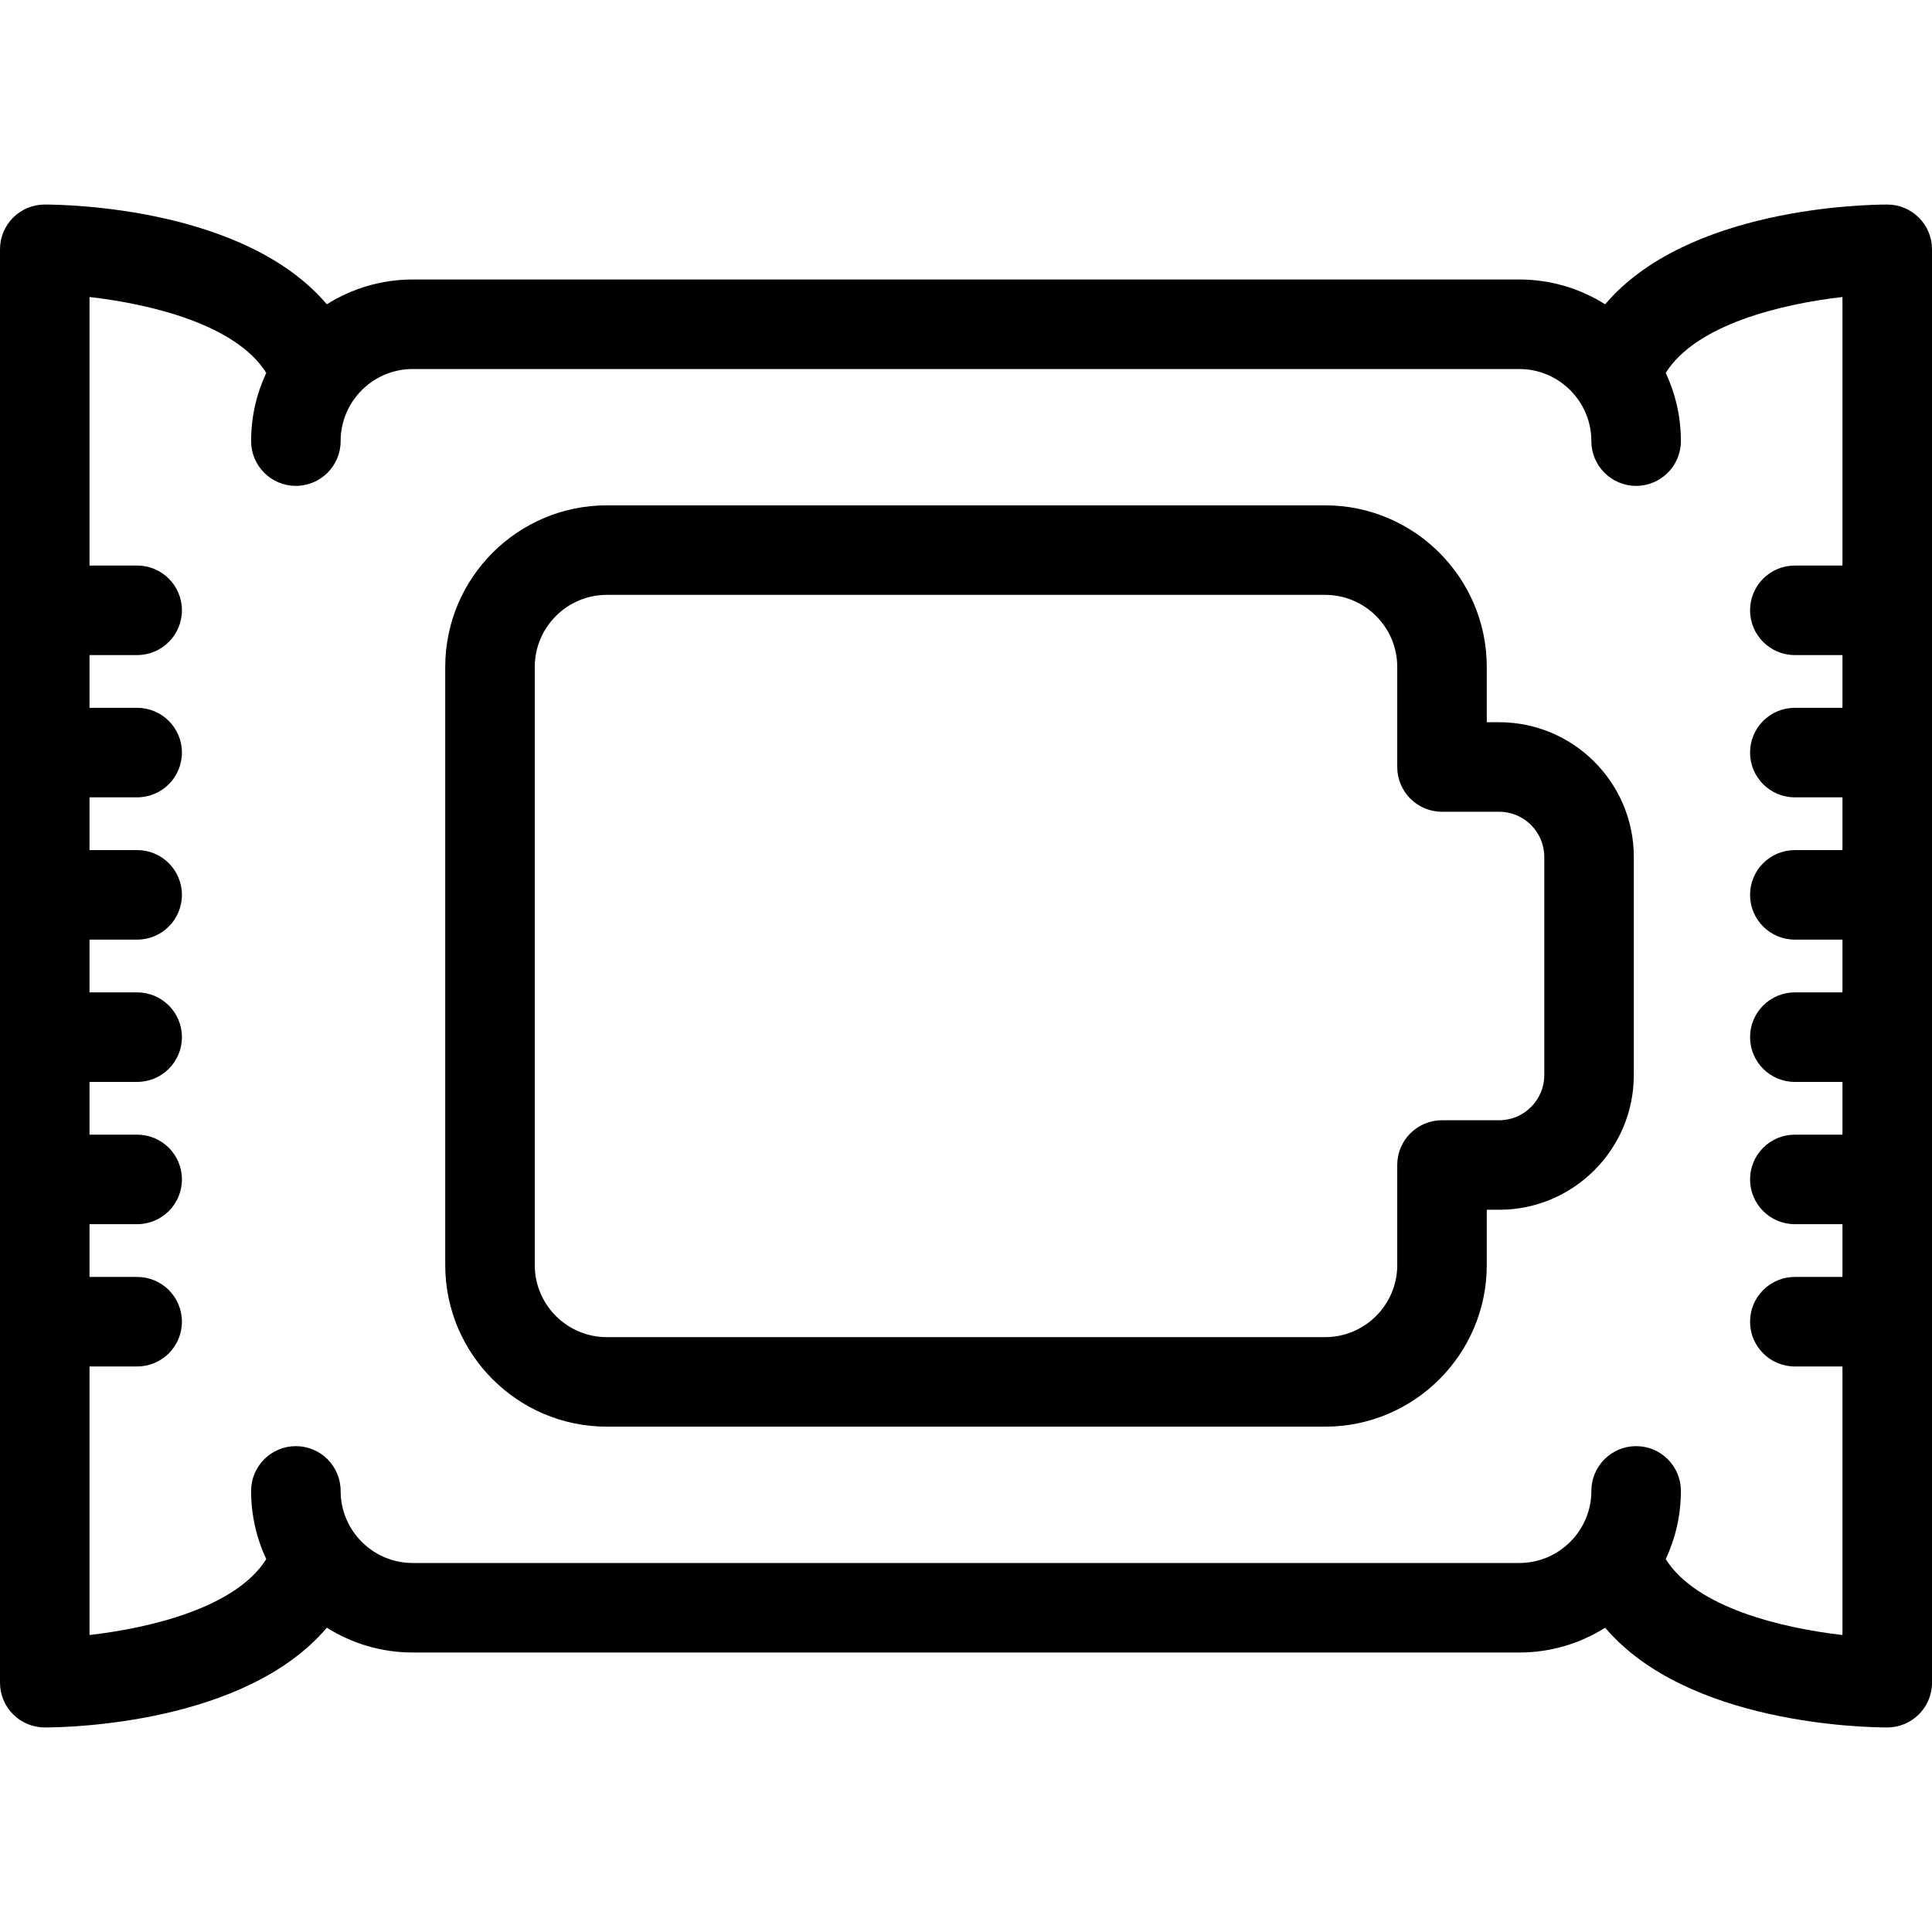<?xml version="1.0" encoding="iso-8859-1"?>
<!-- Generator: Adobe Illustrator 18.0.0, SVG Export Plug-In . SVG Version: 6.00 Build 0)  -->
<!DOCTYPE svg PUBLIC "-//W3C//DTD SVG 1.1//EN" "http://www.w3.org/Graphics/SVG/1.1/DTD/svg11.dtd">
<svg version="1.1" id="Capa_1" xmlns="http://www.w3.org/2000/svg" xmlns:xlink="http://www.w3.org/1999/xlink" x="0px" y="0px"
	 viewBox="0 0 323.707 323.707" style="enable-background:new 0 0 323.707 323.707;" xml:space="preserve">
<g>
	<g>
		<path d="M316.207,34.272c-3.855,0-33.539,0.555-47.264,16.712c-4.172-2.628-9.103-4.155-14.388-4.155H69.15
			c-5.284,0-10.216,1.527-14.388,4.155C41.039,34.827,11.356,34.272,7.5,34.272c-4.143,0-7.5,3.358-7.5,7.5v240.162
			c0,4.142,3.357,7.5,7.5,7.5c3.856,0,33.537-0.555,47.262-16.711c4.172,2.629,9.104,4.156,14.389,4.156h185.405
			c5.285,0,10.218-1.527,14.39-4.156c13.724,16.156,43.406,16.711,47.262,16.711c4.143,0,7.5-3.358,7.5-7.5V41.772
			C323.707,37.63,320.35,34.272,316.207,34.272z M279.095,261.232c1.625-3.476,2.539-7.348,2.539-11.431c0-4.143-3.357-7.5-7.5-7.5
			c-4.143,0-7.5,3.357-7.5,7.5c0,6.66-5.418,12.078-12.078,12.078H69.15c-6.659,0-12.077-5.418-12.077-12.078
			c0-4.143-3.357-7.5-7.5-7.5s-7.5,3.357-7.5,7.5c0,4.083,0.914,7.955,2.539,11.431C39.493,269.402,25.037,272.8,15,273.944v-44.992
			h7.981c4.143,0,7.5-3.357,7.5-7.5c0-4.143-3.357-7.5-7.5-7.5H15v-8.84h7.981c4.143,0,7.5-3.357,7.5-7.5c0-4.143-3.357-7.5-7.5-7.5
			H15v-8.838h7.981c4.143,0,7.5-3.357,7.5-7.5c0-4.143-3.357-7.5-7.5-7.5H15v-8.84h7.981c4.143,0,7.5-3.357,7.5-7.5
			c0-4.143-3.357-7.5-7.5-7.5H15v-8.84h7.981c4.143,0,7.5-3.357,7.5-7.5s-3.357-7.5-7.5-7.5H15v-8.838h7.981
			c4.143,0,7.5-3.357,7.5-7.5s-3.357-7.5-7.5-7.5H15V49.764c10.041,1.145,24.495,4.542,29.613,12.712
			c-1.626,3.476-2.54,7.348-2.54,11.432c0,4.143,3.357,7.5,7.5,7.5s7.5-3.357,7.5-7.5c0-6.66,5.418-12.078,12.077-12.078h185.405
			c6.66,0,12.078,5.418,12.078,12.078c0,4.143,3.357,7.5,7.5,7.5c4.143,0,7.5-3.357,7.5-7.5c0-4.084-0.914-7.956-2.54-11.432
			c5.119-8.17,19.576-11.568,29.613-12.713v44.994h-7.981c-4.143,0-7.5,3.357-7.5,7.5s3.357,7.5,7.5,7.5h7.981v8.838h-7.981
			c-4.143,0-7.5,3.357-7.5,7.5s3.357,7.5,7.5,7.5h7.981v8.84h-7.981c-4.143,0-7.5,3.357-7.5,7.5c0,4.143,3.357,7.5,7.5,7.5h7.981
			v8.84h-7.981c-4.143,0-7.5,3.357-7.5,7.5c0,4.143,3.357,7.5,7.5,7.5h7.981v8.838h-7.981c-4.143,0-7.5,3.357-7.5,7.5
			c0,4.143,3.357,7.5,7.5,7.5h7.981v8.84h-7.981c-4.143,0-7.5,3.357-7.5,7.5c0,4.143,3.357,7.5,7.5,7.5h7.981v44.991
			C298.666,272.799,284.213,269.401,279.095,261.232z"/>
		<path d="M251.181,121.01h-2.072v-9.261c0-14.932-12.147-27.079-27.079-27.079H101.676c-14.931,0-27.077,12.147-27.077,27.079
			V211.96c0,14.931,12.146,27.077,27.077,27.077h120.354c14.932,0,27.079-12.146,27.079-27.077v-9.264h2.072
			c12.441,0,22.564-10.123,22.564-22.566v-36.557C273.744,131.132,263.622,121.01,251.181,121.01z M258.744,180.131
			c0,4.172-3.393,7.566-7.564,7.566h-9.572c-4.143,0-7.5,3.357-7.5,7.5v16.764c0,6.659-5.419,12.077-12.079,12.077H101.676
			c-6.659,0-12.077-5.418-12.077-12.077V111.749c0-6.66,5.418-12.079,12.077-12.079h120.354c6.66,0,12.079,5.419,12.079,12.079
			v16.761c0,4.143,3.357,7.5,7.5,7.5h9.572c4.171,0,7.564,3.394,7.564,7.564V180.131z"/>
	</g>
</g>
<g>
</g>
<g>
</g>
<g>
</g>
<g>
</g>
<g>
</g>
<g>
</g>
<g>
</g>
<g>
</g>
<g>
</g>
<g>
</g>
<g>
</g>
<g>
</g>
<g>
</g>
<g>
</g>
<g>
</g>
</svg>
